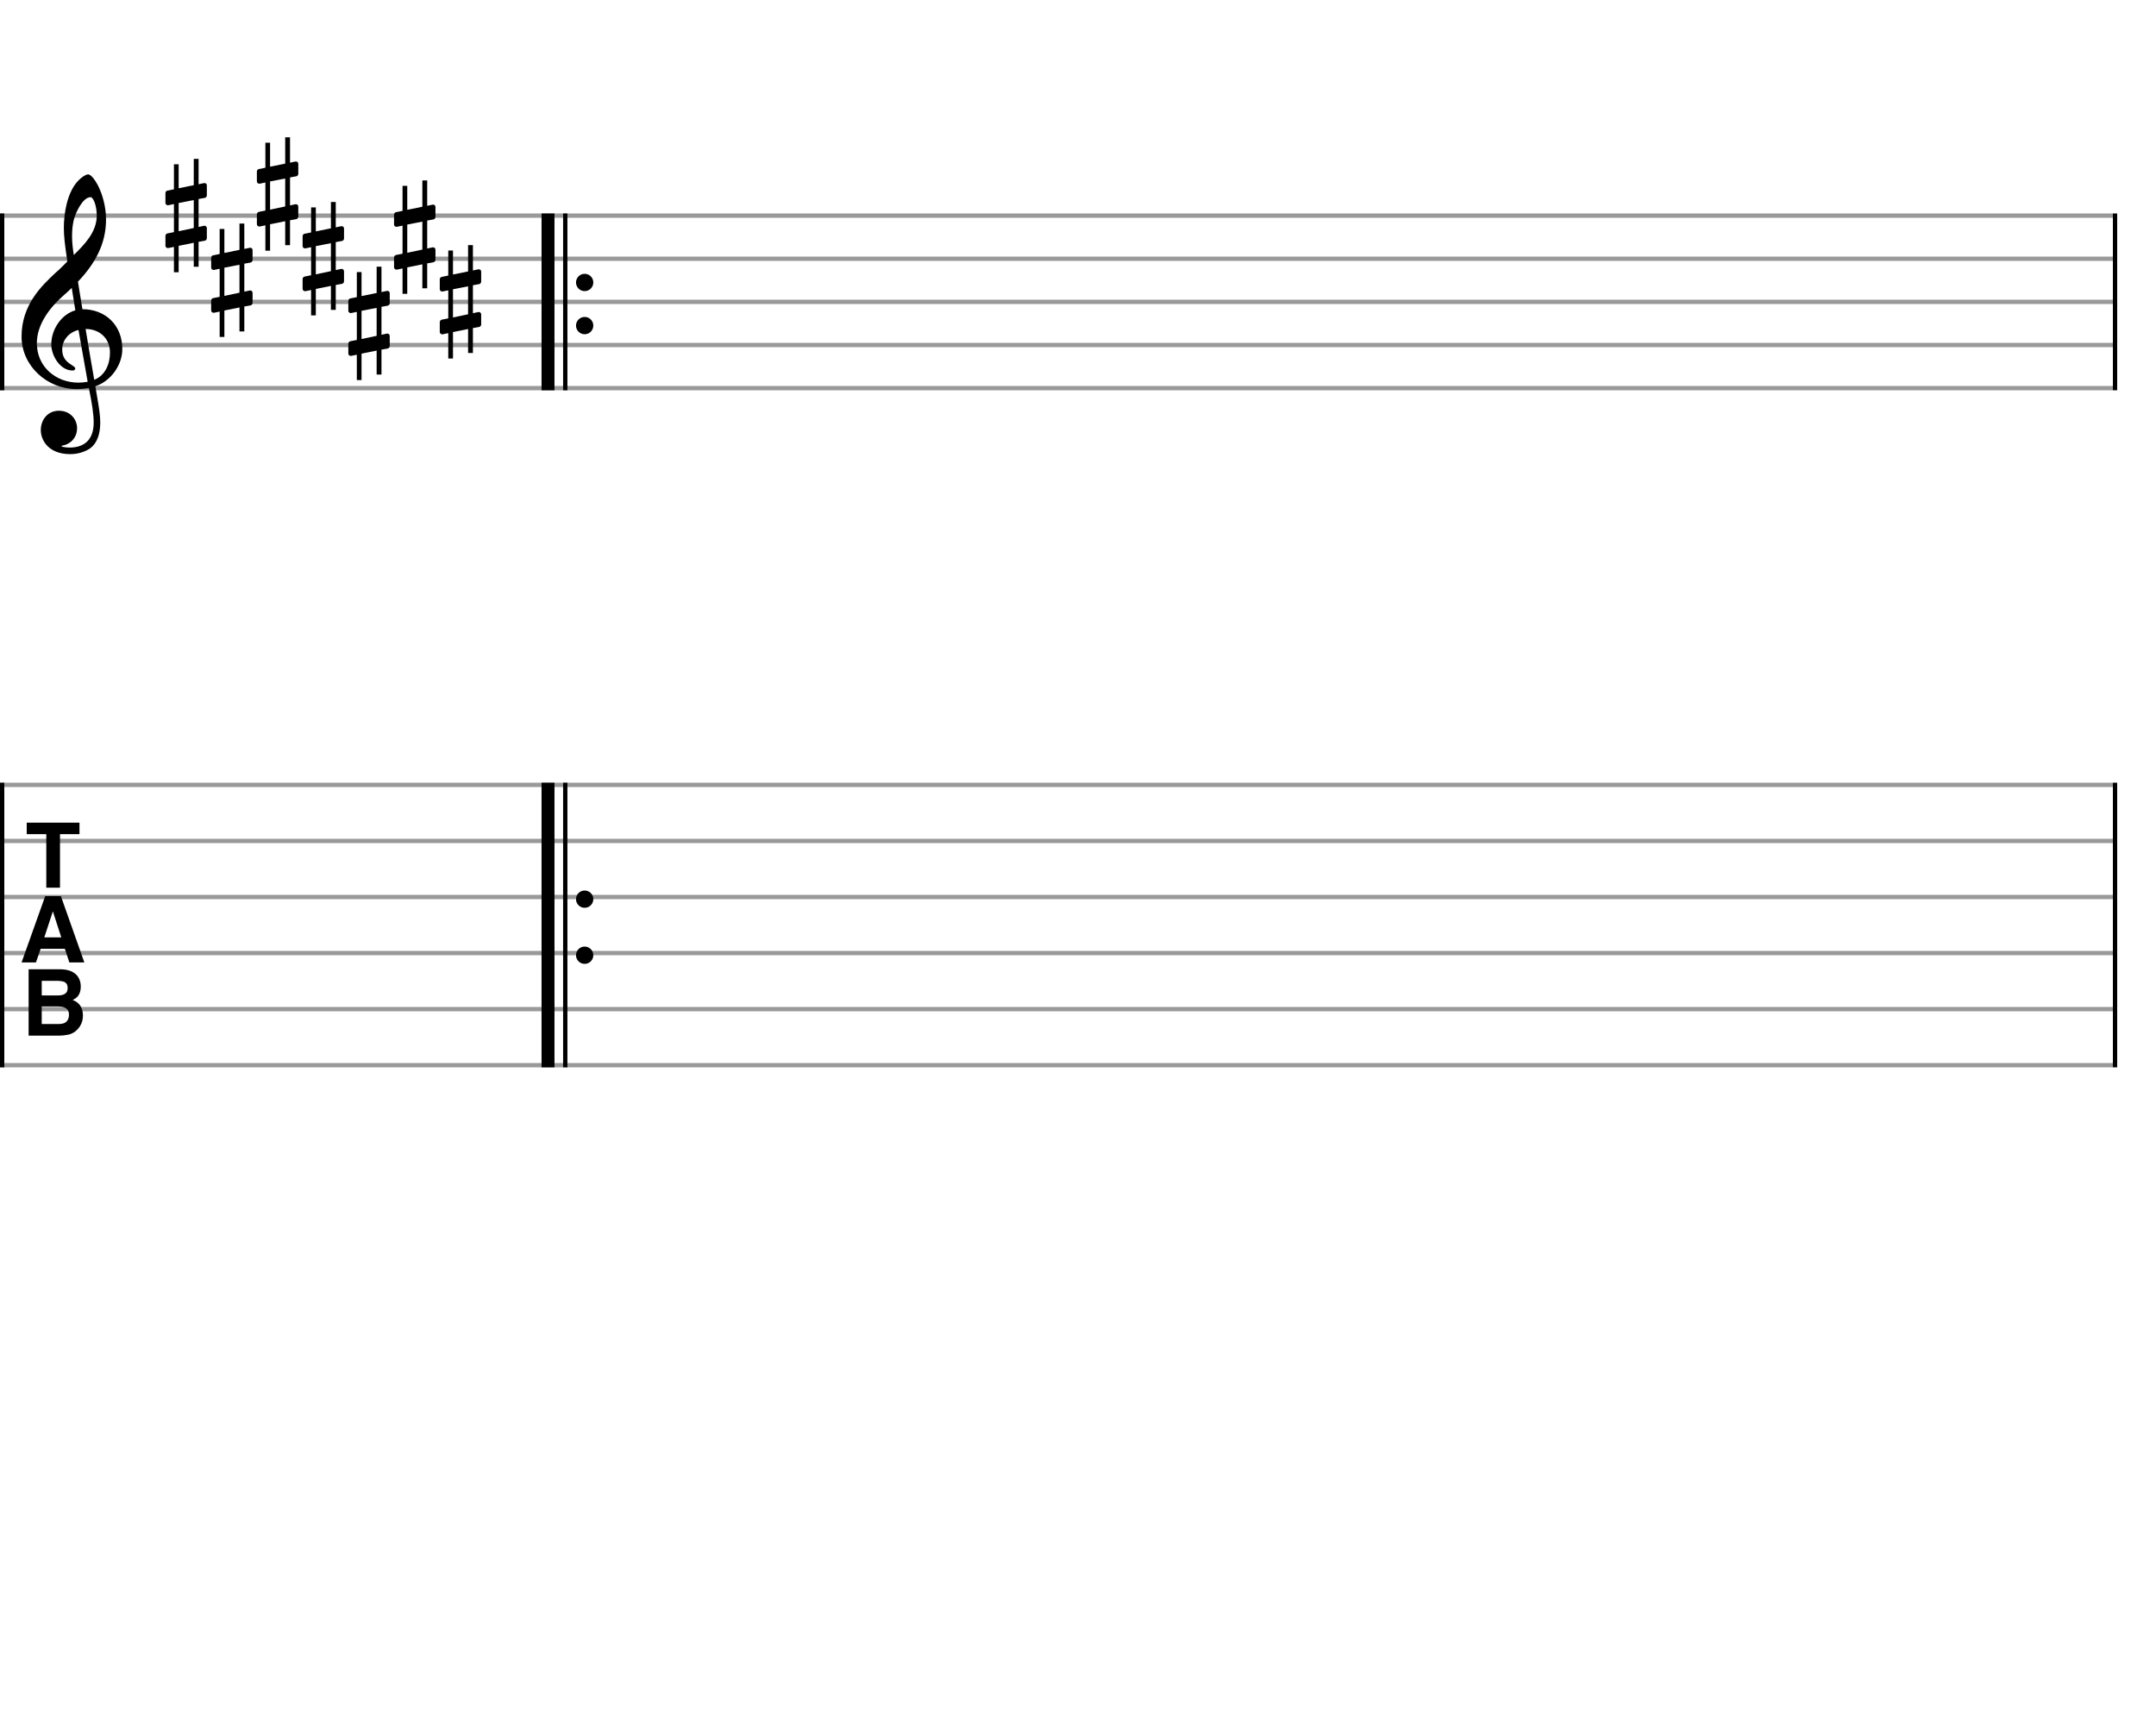 <svg xmlns="http://www.w3.org/2000/svg" stroke-width="0.3" stroke-dasharray="none" fill="black" stroke="black" font-family="Arial, sans-serif" font-size="10pt" font-weight="normal" font-style="normal" width="500" height="400" viewBox="0 0 500 400" style="width: 500px; height: 400px; border: none;"><g class="vf-stave" id="vf-auto9738" stroke-width="1" fill="#999999" stroke="#999999"><path fill="none" d="M0 50L490 50"/><path fill="none" d="M0 60L490 60"/><path fill="none" d="M0 70L490 70"/><path fill="none" d="M0 80L490 80"/><path fill="none" d="M0 90L490 90"/></g><g class="vf-stavebarline" id="vf-auto9739"><rect x="130.591" y="49.5" width="1" height="41" stroke="none"/><rect x="125.591" y="49.5" width="3" height="41" stroke="none"/><path stroke="none" d="M137.591 65.5 A2 2 0 0 0 133.591 65.5 A2 2 0 0 0 137.591 65.5"/><path stroke="none" d="M137.591 75.5 A2 2 0 0 0 133.591 75.5 A2 2 0 0 0 137.591 75.5"/><rect y="49.5" width="1" height="41" stroke="none"/></g><g class="vf-stavebarline" id="vf-auto9740"><rect x="490" y="49.5" width="1" height="41" stroke="none"/></g><g class="vf-clef" id="vf-auto9741"><path stroke="none" d="M25.503 81.76C25.503 84.345,24.464 87.032,21.854 88.071C21.093 83.712,20.105 77.908,19.852 76.286C23.146 76.286,25.503 78.516,25.503 81.76M20.333 88.527C19.598 88.654,18.914 88.73,18.204 88.73C12.983 88.73,8.548 85.08,8.548 79.581C8.548 75.12,11.691 71.141,14.884 68.379C15.518 67.821,16.101 67.314,16.633 66.757C16.962 68.734,17.216 70.457,17.469 71.952C14.149 72.941,11.894 76.438,11.894 79.86C11.894 82.419,13.896 85.917,16.836 85.917C17.114 85.917,17.444 85.79,17.444 85.461C17.444 85.131,17.089 84.954,16.633 84.65C15.214 83.762,14.428 82.825,14.428 81.025C14.428 78.82,16.05 77.021,18.204 76.514M17.114 50.993C17.444 49.548,19.117 45.721,21.017 45.721C21.575 45.721,22.437 47.495,22.437 50.004C22.437 53.806,19.623 56.67,17.114 59.128C16.886 57.684,16.709 56.264,16.709 54.718C16.709 53.375,16.836 52.133,17.114 50.993M9.461 99.729C9.461 102.137,11.311 105.305,16.253 105.305C17.951 105.305,19.446 104.874,20.764 104.063C22.741 102.669,23.248 100.261,23.248 97.98C23.248 96.536,23.02 94.914,22.665 92.836C22.563 92.101,22.335 91.011,22.107 89.566C25.681 88.4,28.367 84.675,28.367 80.924C28.367 75.424,24.464 71.699,19.117 71.699C18.762 69.494,18.382 67.34,18.078 65.312C21.93 61.257,24.591 56.695,24.591 50.891C24.591 47.571,23.577 44.859,22.994 43.567C22.107 41.691,21.068 40.424,20.409 40.424C20.156 40.424,19.015 40.855,17.799 42.274C15.467 45.062,14.808 49.726,14.808 52.792C14.808 54.769,15.011 56.543,15.619 60.623C15.594 60.674,13.693 62.6,12.907 63.234C9.587 66.326,5 70.736,5 78.035C5 84.878,10.956 90.225,17.748 90.225C18.787 90.225,19.776 90.124,20.612 89.972C21.322 93.469,21.727 96.029,21.727 97.98C21.727 101.757,19.776 103.784,16.101 103.784C15.214 103.784,14.453 103.582,14.377 103.582C14.352 103.556,14.276 103.505,14.276 103.48C14.276 103.404,14.352 103.379,14.453 103.328C16.177 103.075,17.875 101.63,17.875 99.273C17.875 97.322,16.379 95.243,13.642 95.243C11.083 95.243,9.461 97.322,9.461 99.729"/></g><g class="vf-keysignature" id="vf-auto9742"><path stroke="none" d="M47.56 45.869C47.779 45.814,47.971 45.54,47.971 45.321L47.971 42.996C47.971 42.668,47.752 42.449,47.423 42.449C47.396 42.449,47.396 42.449,47.341 42.449L46.055 42.722L46.055 36.84L44.934 36.84L44.934 42.941L41.431 43.652L41.431 38.098L40.337 38.098L40.337 43.899L38.805 44.2C38.559 44.254,38.367 44.528,38.367 44.747L38.367 44.829L38.367 47.127L38.367 47.045C38.367 47.373,38.613 47.592,38.914 47.592C38.969 47.592,38.996 47.592,39.024 47.592L40.337 47.319L40.337 53.83L38.805 54.131C38.559 54.186,38.367 54.46,38.367 54.679L38.367 56.977C38.367 57.278,38.613 57.524,38.914 57.524C38.969 57.524,38.996 57.524,39.024 57.524L40.337 57.25L40.337 63.133L41.431 63.133L41.431 57.004L44.934 56.293L44.934 61.847L46.055 61.847L46.055 56.074L47.56 55.8C47.779 55.746,47.971 55.472,47.971 55.253L47.971 52.928C47.971 52.599,47.752 52.353,47.423 52.353C47.396 52.353,47.396 52.353,47.341 52.353L46.055 52.627L46.055 46.142M41.431 47.072L44.934 46.388L44.934 52.873L41.431 53.612"/><path stroke="none" d="M58.163 60.869C58.382 60.814,58.574 60.54,58.574 60.321L58.574 57.996C58.574 57.668,58.355 57.449,58.027 57.449C57.999 57.449,57.999 57.449,57.945 57.449L56.659 57.722L56.659 51.84L55.537 51.84L55.537 57.941L52.035 58.652L52.035 53.098L50.94 53.098L50.94 58.899L49.408 59.2C49.162 59.254,48.971 59.528,48.971 59.747L48.971 59.829L48.971 62.127L48.971 62.045C48.971 62.373,49.217 62.592,49.518 62.592C49.572 62.592,49.6 62.592,49.627 62.592L50.94 62.319L50.94 68.83L49.408 69.131C49.162 69.186,48.971 69.46,48.971 69.679L48.971 71.977C48.971 72.278,49.217 72.524,49.518 72.524C49.572 72.524,49.6 72.524,49.627 72.524L50.94 72.25L50.94 78.133L52.035 78.133L52.035 72.004L55.537 71.293L55.537 76.847L56.659 76.847L56.659 71.074L58.163 70.8C58.382 70.746,58.574 70.472,58.574 70.253L58.574 67.928C58.574 67.599,58.355 67.353,58.027 67.353C57.999 67.353,57.999 67.353,57.945 67.353L56.659 67.627L56.659 61.142M52.035 62.072L55.537 61.388L55.537 67.873L52.035 68.612"/><path stroke="none" d="M68.767 40.869C68.986 40.814,69.177 40.54,69.177 40.321L69.177 37.996C69.177 37.668,68.958 37.449,68.63 37.449C68.603 37.449,68.603 37.449,68.548 37.449L67.262 37.722L67.262 31.84L66.14 31.84L66.14 37.941L62.638 38.652L62.638 33.098L61.544 33.098L61.544 38.899L60.012 39.2C59.765 39.254,59.574 39.528,59.574 39.747L59.574 39.829L59.574 42.127L59.574 42.045C59.574 42.373,59.82 42.592,60.121 42.592C60.176 42.592,60.203 42.592,60.231 42.592L61.544 42.319L61.544 48.83L60.012 49.131C59.765 49.186,59.574 49.46,59.574 49.679L59.574 51.977C59.574 52.278,59.82 52.524,60.121 52.524C60.176 52.524,60.203 52.524,60.231 52.524L61.544 52.25L61.544 58.133L62.638 58.133L62.638 52.004L66.14 51.293L66.14 56.847L67.262 56.847L67.262 51.074L68.767 50.8C68.986 50.746,69.177 50.472,69.177 50.253L69.177 47.928C69.177 47.599,68.958 47.353,68.63 47.353C68.603 47.353,68.603 47.353,68.548 47.353L67.262 47.627L67.262 41.142M62.638 42.072L66.14 41.388L66.14 47.873L62.638 48.612"/><path stroke="none" d="M79.37 55.869C79.589 55.814,79.781 55.54,79.781 55.321L79.781 52.996C79.781 52.668,79.562 52.449,79.233 52.449C79.206 52.449,79.206 52.449,79.151 52.449L77.865 52.722L77.865 46.84L76.744 46.84L76.744 52.941L73.242 53.652L73.242 48.098L72.147 48.098L72.147 53.899L70.615 54.2C70.369 54.254,70.177 54.528,70.177 54.747L70.177 54.829L70.177 57.127L70.177 57.045C70.177 57.373,70.423 57.592,70.724 57.592C70.779 57.592,70.807 57.592,70.834 57.592L72.147 57.319L72.147 63.83L70.615 64.131C70.369 64.186,70.177 64.46,70.177 64.679L70.177 66.977C70.177 67.278,70.423 67.524,70.724 67.524C70.779 67.524,70.807 67.524,70.834 67.524L72.147 67.25L72.147 73.133L73.242 73.133L73.242 67.004L76.744 66.293L76.744 71.847L77.865 71.847L77.865 66.074L79.37 65.8C79.589 65.746,79.781 65.472,79.781 65.253L79.781 62.928C79.781 62.599,79.562 62.353,79.233 62.353C79.206 62.353,79.206 62.353,79.151 62.353L77.865 62.627L77.865 56.142M73.242 57.072L76.744 56.388L76.744 62.873L73.242 63.612"/><path stroke="none" d="M89.974 70.869C90.192 70.814,90.384 70.54,90.384 70.321L90.384 67.996C90.384 67.668,90.165 67.449,89.837 67.449C89.809 67.449,89.809 67.449,89.755 67.449L88.469 67.722L88.469 61.84L87.347 61.84L87.347 67.941L83.845 68.652L83.845 63.098L82.751 63.098L82.751 68.899L81.218 69.2C80.972 69.254,80.781 69.528,80.781 69.747L80.781 69.829L80.781 72.127L80.781 72.045C80.781 72.373,81.027 72.592,81.328 72.592C81.383 72.592,81.41 72.592,81.437 72.592L82.751 72.319L82.751 78.83L81.218 79.131C80.972 79.186,80.781 79.46,80.781 79.679L80.781 81.977C80.781 82.278,81.027 82.524,81.328 82.524C81.383 82.524,81.41 82.524,81.437 82.524L82.751 82.25L82.751 88.133L83.845 88.133L83.845 82.004L87.347 81.293L87.347 86.847L88.469 86.847L88.469 81.074L89.974 80.8C90.192 80.746,90.384 80.472,90.384 80.253L90.384 77.928C90.384 77.599,90.165 77.353,89.837 77.353C89.809 77.353,89.809 77.353,89.755 77.353L88.469 77.627L88.469 71.142M83.845 72.072L87.347 71.388L87.347 77.873L83.845 78.612"/><path stroke="none" d="M100.577 50.869C100.796 50.814,100.987 50.54,100.987 50.321L100.987 47.996C100.987 47.668,100.768 47.449,100.44 47.449C100.413 47.449,100.413 47.449,100.358 47.449L99.072 47.722L99.072 41.84L97.95 41.84L97.95 47.941L94.448 48.652L94.448 43.098L93.354 43.098L93.354 48.899L91.822 49.2C91.575 49.254,91.384 49.528,91.384 49.747L91.384 49.829L91.384 52.127L91.384 52.045C91.384 52.373,91.63 52.592,91.931 52.592C91.986 52.592,92.013 52.592,92.041 52.592L93.354 52.319L93.354 58.83L91.822 59.131C91.575 59.186,91.384 59.46,91.384 59.679L91.384 61.977C91.384 62.278,91.63 62.524,91.931 62.524C91.986 62.524,92.013 62.524,92.041 62.524L93.354 62.25L93.354 68.133L94.448 68.133L94.448 62.004L97.95 61.293L97.95 66.847L99.072 66.847L99.072 61.074L100.577 60.8C100.796 60.746,100.987 60.472,100.987 60.253L100.987 57.928C100.987 57.599,100.768 57.353,100.44 57.353C100.413 57.353,100.413 57.353,100.358 57.353L99.072 57.627L99.072 51.142M94.448 52.072L97.95 51.388L97.95 57.873L94.448 58.612"/><path stroke="none" d="M111.18 65.869C111.399 65.814,111.591 65.54,111.591 65.321L111.591 62.996C111.591 62.668,111.372 62.449,111.043 62.449C111.016 62.449,111.016 62.449,110.961 62.449L109.675 62.722L109.675 56.84L108.554 56.84L108.554 62.941L105.052 63.652L105.052 58.098L103.957 58.098L103.957 63.899L102.425 64.2C102.179 64.254,101.987 64.528,101.987 64.747L101.987 64.829L101.987 67.127L101.987 67.045C101.987 67.373,102.234 67.592,102.535 67.592C102.589 67.592,102.617 67.592,102.644 67.592L103.957 67.319L103.957 73.83L102.425 74.131C102.179 74.186,101.987 74.46,101.987 74.679L101.987 76.977C101.987 77.278,102.234 77.524,102.535 77.524C102.589 77.524,102.617 77.524,102.644 77.524L103.957 77.25L103.957 83.133L105.052 83.133L105.052 77.004L108.554 76.293L108.554 81.847L109.675 81.847L109.675 76.074L111.18 75.8C111.399 75.746,111.591 75.472,111.591 75.253L111.591 72.928C111.591 72.599,111.372 72.353,111.043 72.353C111.016 72.353,111.016 72.353,110.961 72.353L109.675 72.627L109.675 66.142M105.052 67.072L108.554 66.388L108.554 72.873L105.052 73.612"/></g><g class="vf-stave" id="vf-auto9745" stroke-width="1" fill="#999999" stroke="#999999"><path fill="none" d="M0 182L490 182"/><path fill="none" d="M0 195L490 195"/><path fill="none" d="M0 208L490 208"/><path fill="none" d="M0 221L490 221"/><path fill="none" d="M0 234L490 234"/><path fill="none" d="M0 247L490 247"/></g><g class="vf-stavebarline" id="vf-auto9746"><rect x="130.591" y="181.5" width="1" height="66" stroke="none"/><rect x="125.591" y="181.5" width="3" height="66" stroke="none"/><path stroke="none" d="M137.591 208.5 A2 2 0 0 0 133.591 208.5 A2 2 0 0 0 137.591 208.5"/><path stroke="none" d="M137.591 221.5 A2 2 0 0 0 133.591 221.5 A2 2 0 0 0 137.591 221.5"/><rect y="181.5" width="1" height="66" stroke="none"/></g><g class="vf-stavebarline" id="vf-auto9747"><rect x="490" y="181.5" width="1" height="66" stroke="none"/></g><g class="vf-clef" id="vf-auto9748"><path stroke="none" d="M6.198 190.755L6.198 193.428L10.737 193.428L10.737 205.846L13.916 205.846L13.916 193.428L18.432 193.428L18.432 190.755M5 223.172L8.341 223.172L9.424 220.016L15.045 220.016L16.082 223.172L19.561 223.172L14.124 207.805L10.484 207.805M12.258 211.33L14.216 217.366L10.276 217.366M18.041 226.421C17.234 225.361,15.944 224.785,14.055 224.762L6.636 224.762L6.636 240.153L13.571 240.153C13.594 240.153,13.594 240.153,13.617 240.153C14.331 240.153,15.022 240.084,15.714 239.945C16.382 239.83,16.981 239.531,17.465 239.162C17.902 238.816,18.248 238.425,18.548 237.964C19.008 237.227,19.239 236.397,19.239 235.499C19.239 234.6,19.031 233.886,18.64 233.241C18.248 232.619,17.649 232.181,16.843 231.881C17.372 231.628,17.764 231.352,18.041 231.029C18.501 230.453,18.732 229.693,18.732 228.771C18.732 227.849,18.501 227.089,18.041 226.421M13.018 227.435C13.755 227.435,14.4 227.504,14.861 227.665C15.414 227.919,15.691 228.379,15.691 229.094C15.691 229.762,15.483 230.2,15.045 230.453C14.631 230.729,14.101 230.822,13.433 230.822L9.677 230.822L9.677 227.435M13.456 233.379C14.124 233.379,14.654 233.471,15.022 233.656C15.691 233.955,15.99 234.485,15.99 235.268C15.99 236.236,15.644 236.858,14.976 237.204C14.631 237.365,14.101 237.457,13.433 237.457L9.677 237.457L9.677 233.379"/></g></svg>